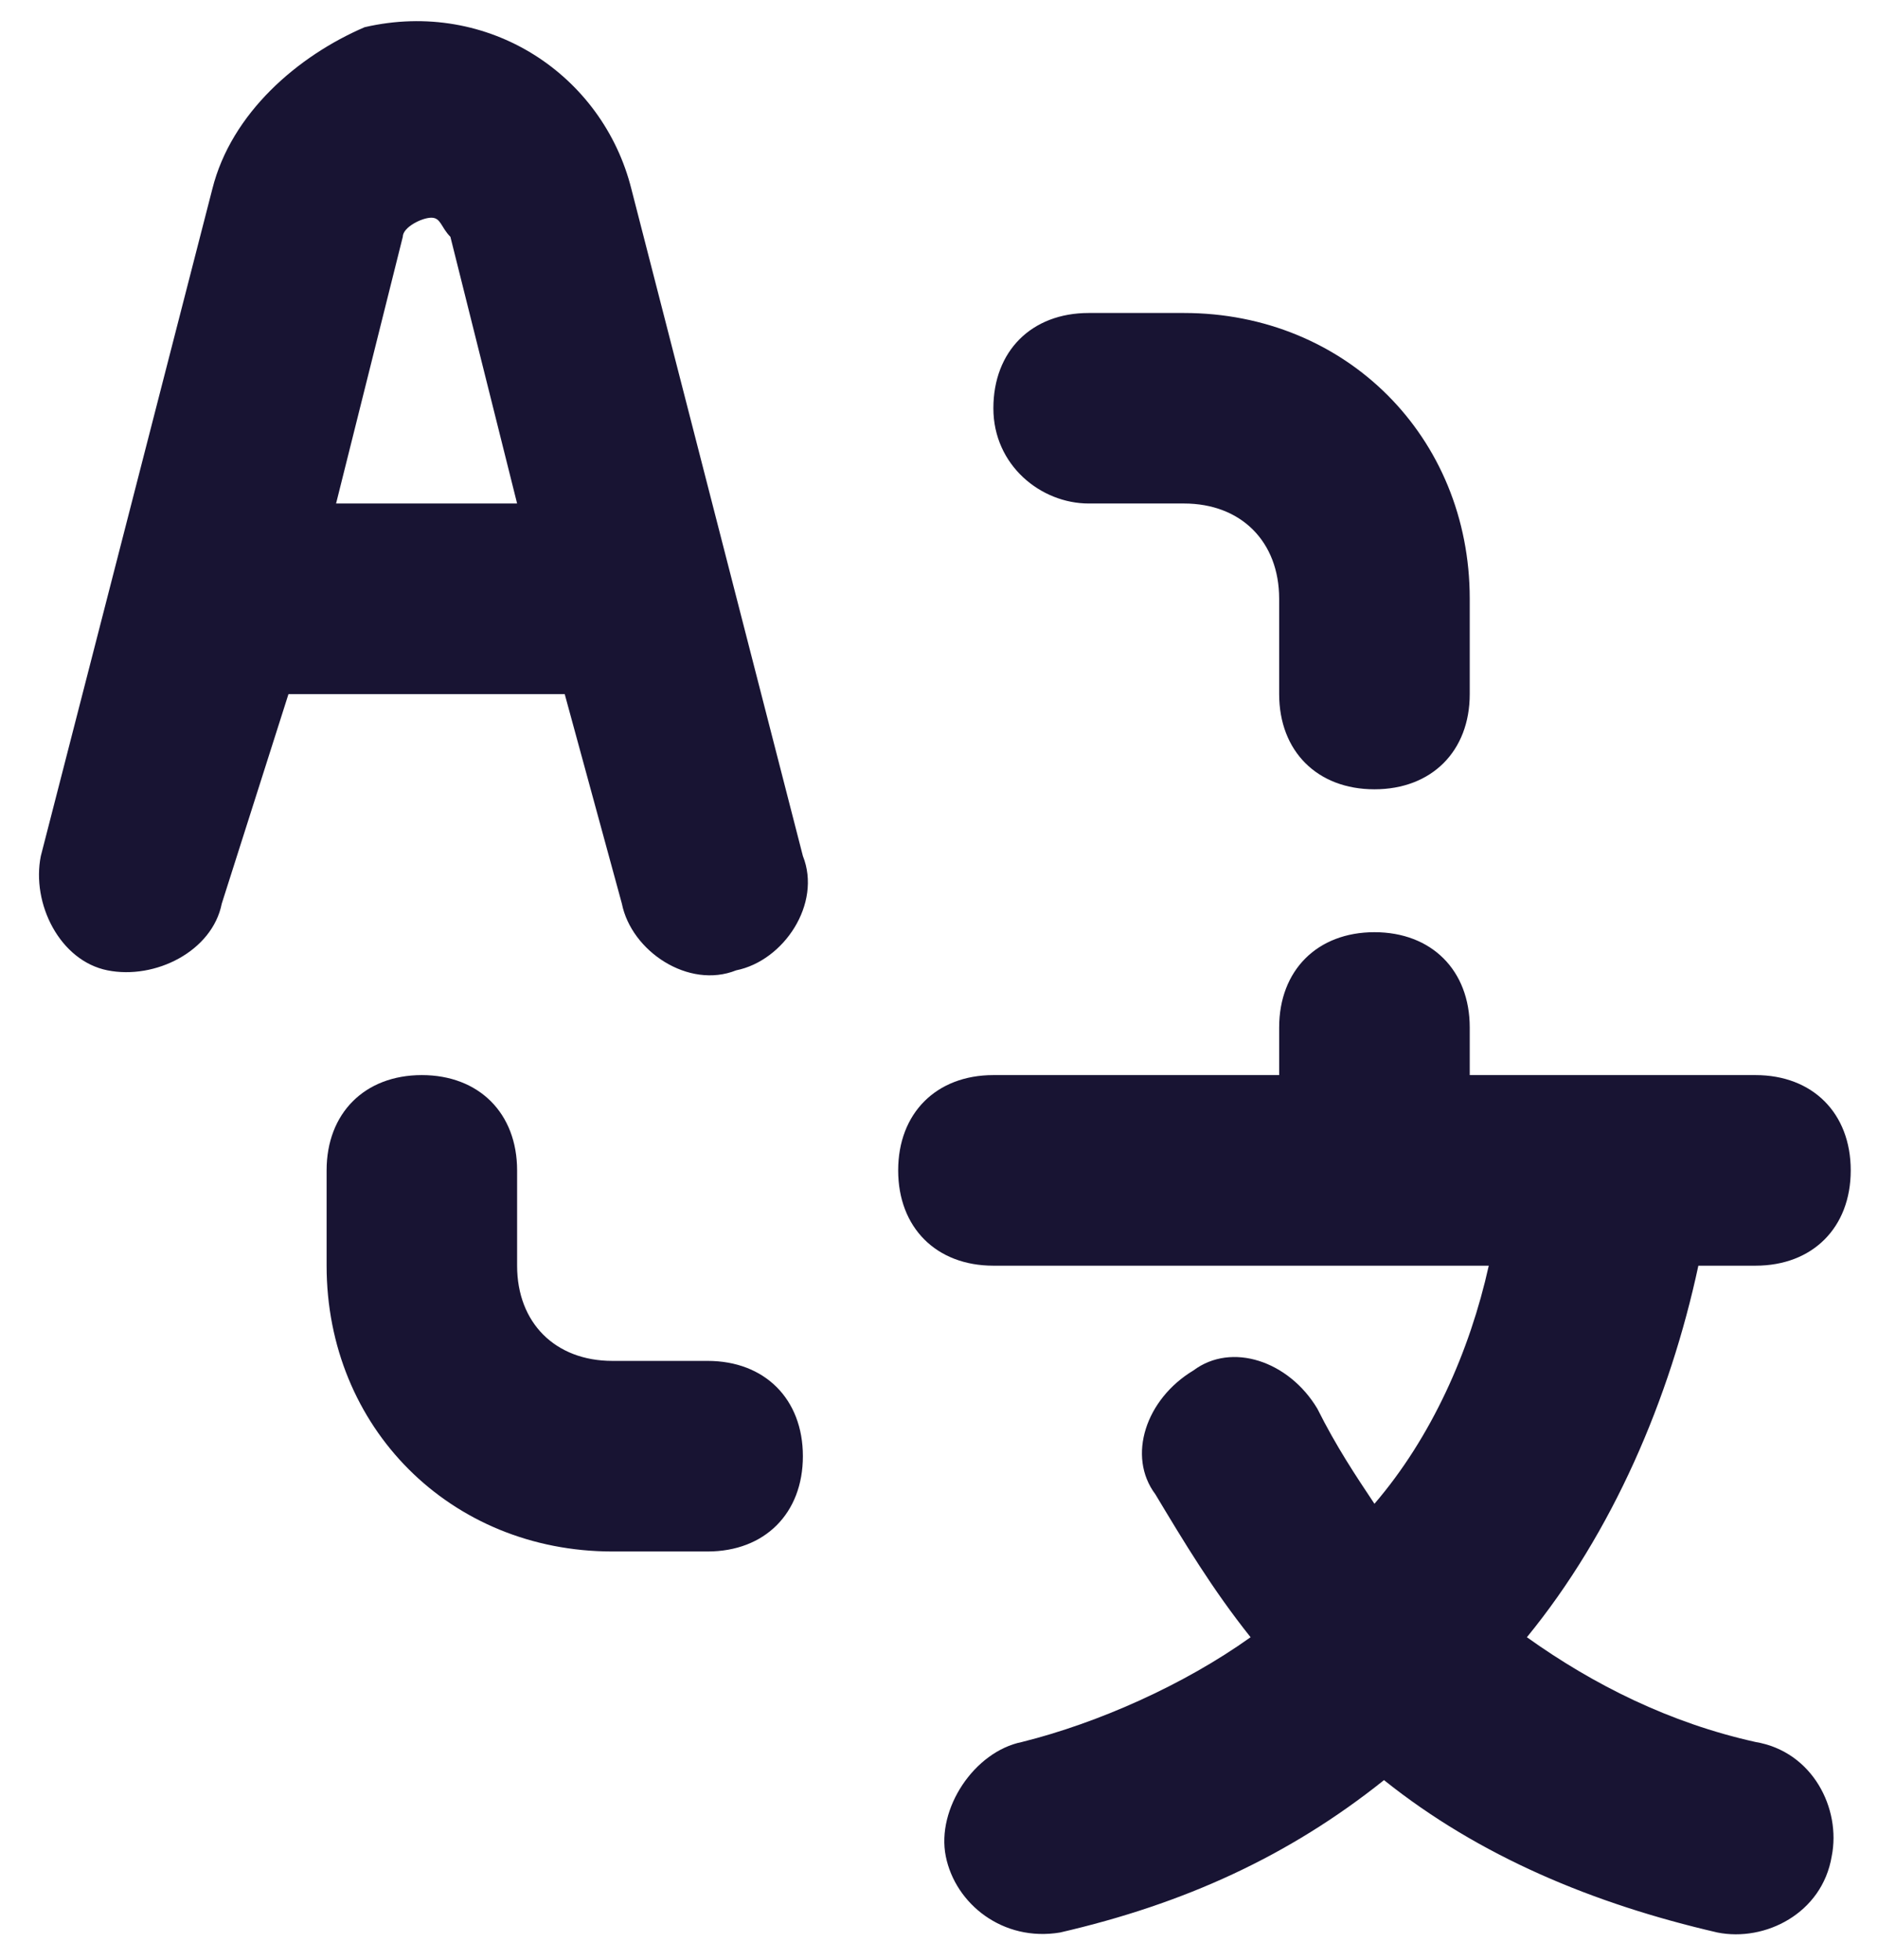 <svg width="23" height="24" viewBox="0 0 23 24" fill="none" xmlns="http://www.w3.org/2000/svg">
<path d="M21.5 15.5C22.2 15.5 22.666 15.033 22.666 14.333C22.666 13.633 22.2 13.166 21.5 13.166H18V12.583C18 11.883 17.533 11.416 16.833 11.416C16.133 11.416 15.666 11.883 15.666 12.583V13.166H12.166C11.466 13.166 11 13.633 11 14.333C11 15.033 11.466 15.5 12.166 15.5H18.233C18 16.55 17.533 17.6 16.833 18.416C16.6 18.066 16.366 17.716 16.133 17.25C15.783 16.666 15.083 16.433 14.616 16.783C14.033 17.133 13.8 17.833 14.15 18.3C14.5 18.883 14.85 19.466 15.316 20.05C14.5 20.633 13.45 21.1 12.516 21.333C11.933 21.45 11.466 22.15 11.583 22.733C11.7 23.316 12.283 23.783 12.983 23.666C14.5 23.316 15.783 22.733 16.95 21.8C18.116 22.733 19.516 23.316 21.033 23.666C21.616 23.783 22.316 23.433 22.433 22.733C22.55 22.15 22.2 21.45 21.5 21.333C20.45 21.1 19.516 20.633 18.7 20.05C19.75 18.766 20.45 17.133 20.8 15.5H21.5ZM13.333 6.166H14.5C15.2 6.166 15.666 6.633 15.666 7.333V8.5C15.666 9.2 16.133 9.666 16.833 9.666C17.533 9.666 18 9.2 18 8.5V7.333C18 5.35 16.483 3.833 14.5 3.833H13.333C12.633 3.833 12.166 4.3 12.166 5C12.166 5.7 12.75 6.166 13.333 6.166ZM8.666 16.666H7.5C6.8 16.666 6.333 16.2 6.333 15.5V14.333C6.333 13.633 5.866 13.166 5.166 13.166C4.466 13.166 4 13.633 4 14.333V15.5C4 17.483 5.516 19 7.5 19H8.666C9.366 19 9.833 18.533 9.833 17.833C9.833 17.133 9.366 16.666 8.666 16.666ZM7.616 11.066C7.733 11.65 8.433 12.116 9.016 11.883C9.6 11.766 10.066 11.066 9.833 10.483L7.733 2.316C7.383 0.916 5.983 -0.017 4.466 0.333C3.65 0.683 2.833 1.383 2.6 2.316L0.5 10.483C0.383 11.066 0.733 11.766 1.316 11.883C1.9 12 2.6 11.65 2.716 11.066L3.533 8.5H6.916L7.616 11.066ZM4.116 6.166L4.933 2.9C4.933 2.783 5.166 2.666 5.283 2.666C5.4 2.666 5.4 2.783 5.516 2.9L6.333 6.166H4.116Z" fill="#181433"/>
</svg>
